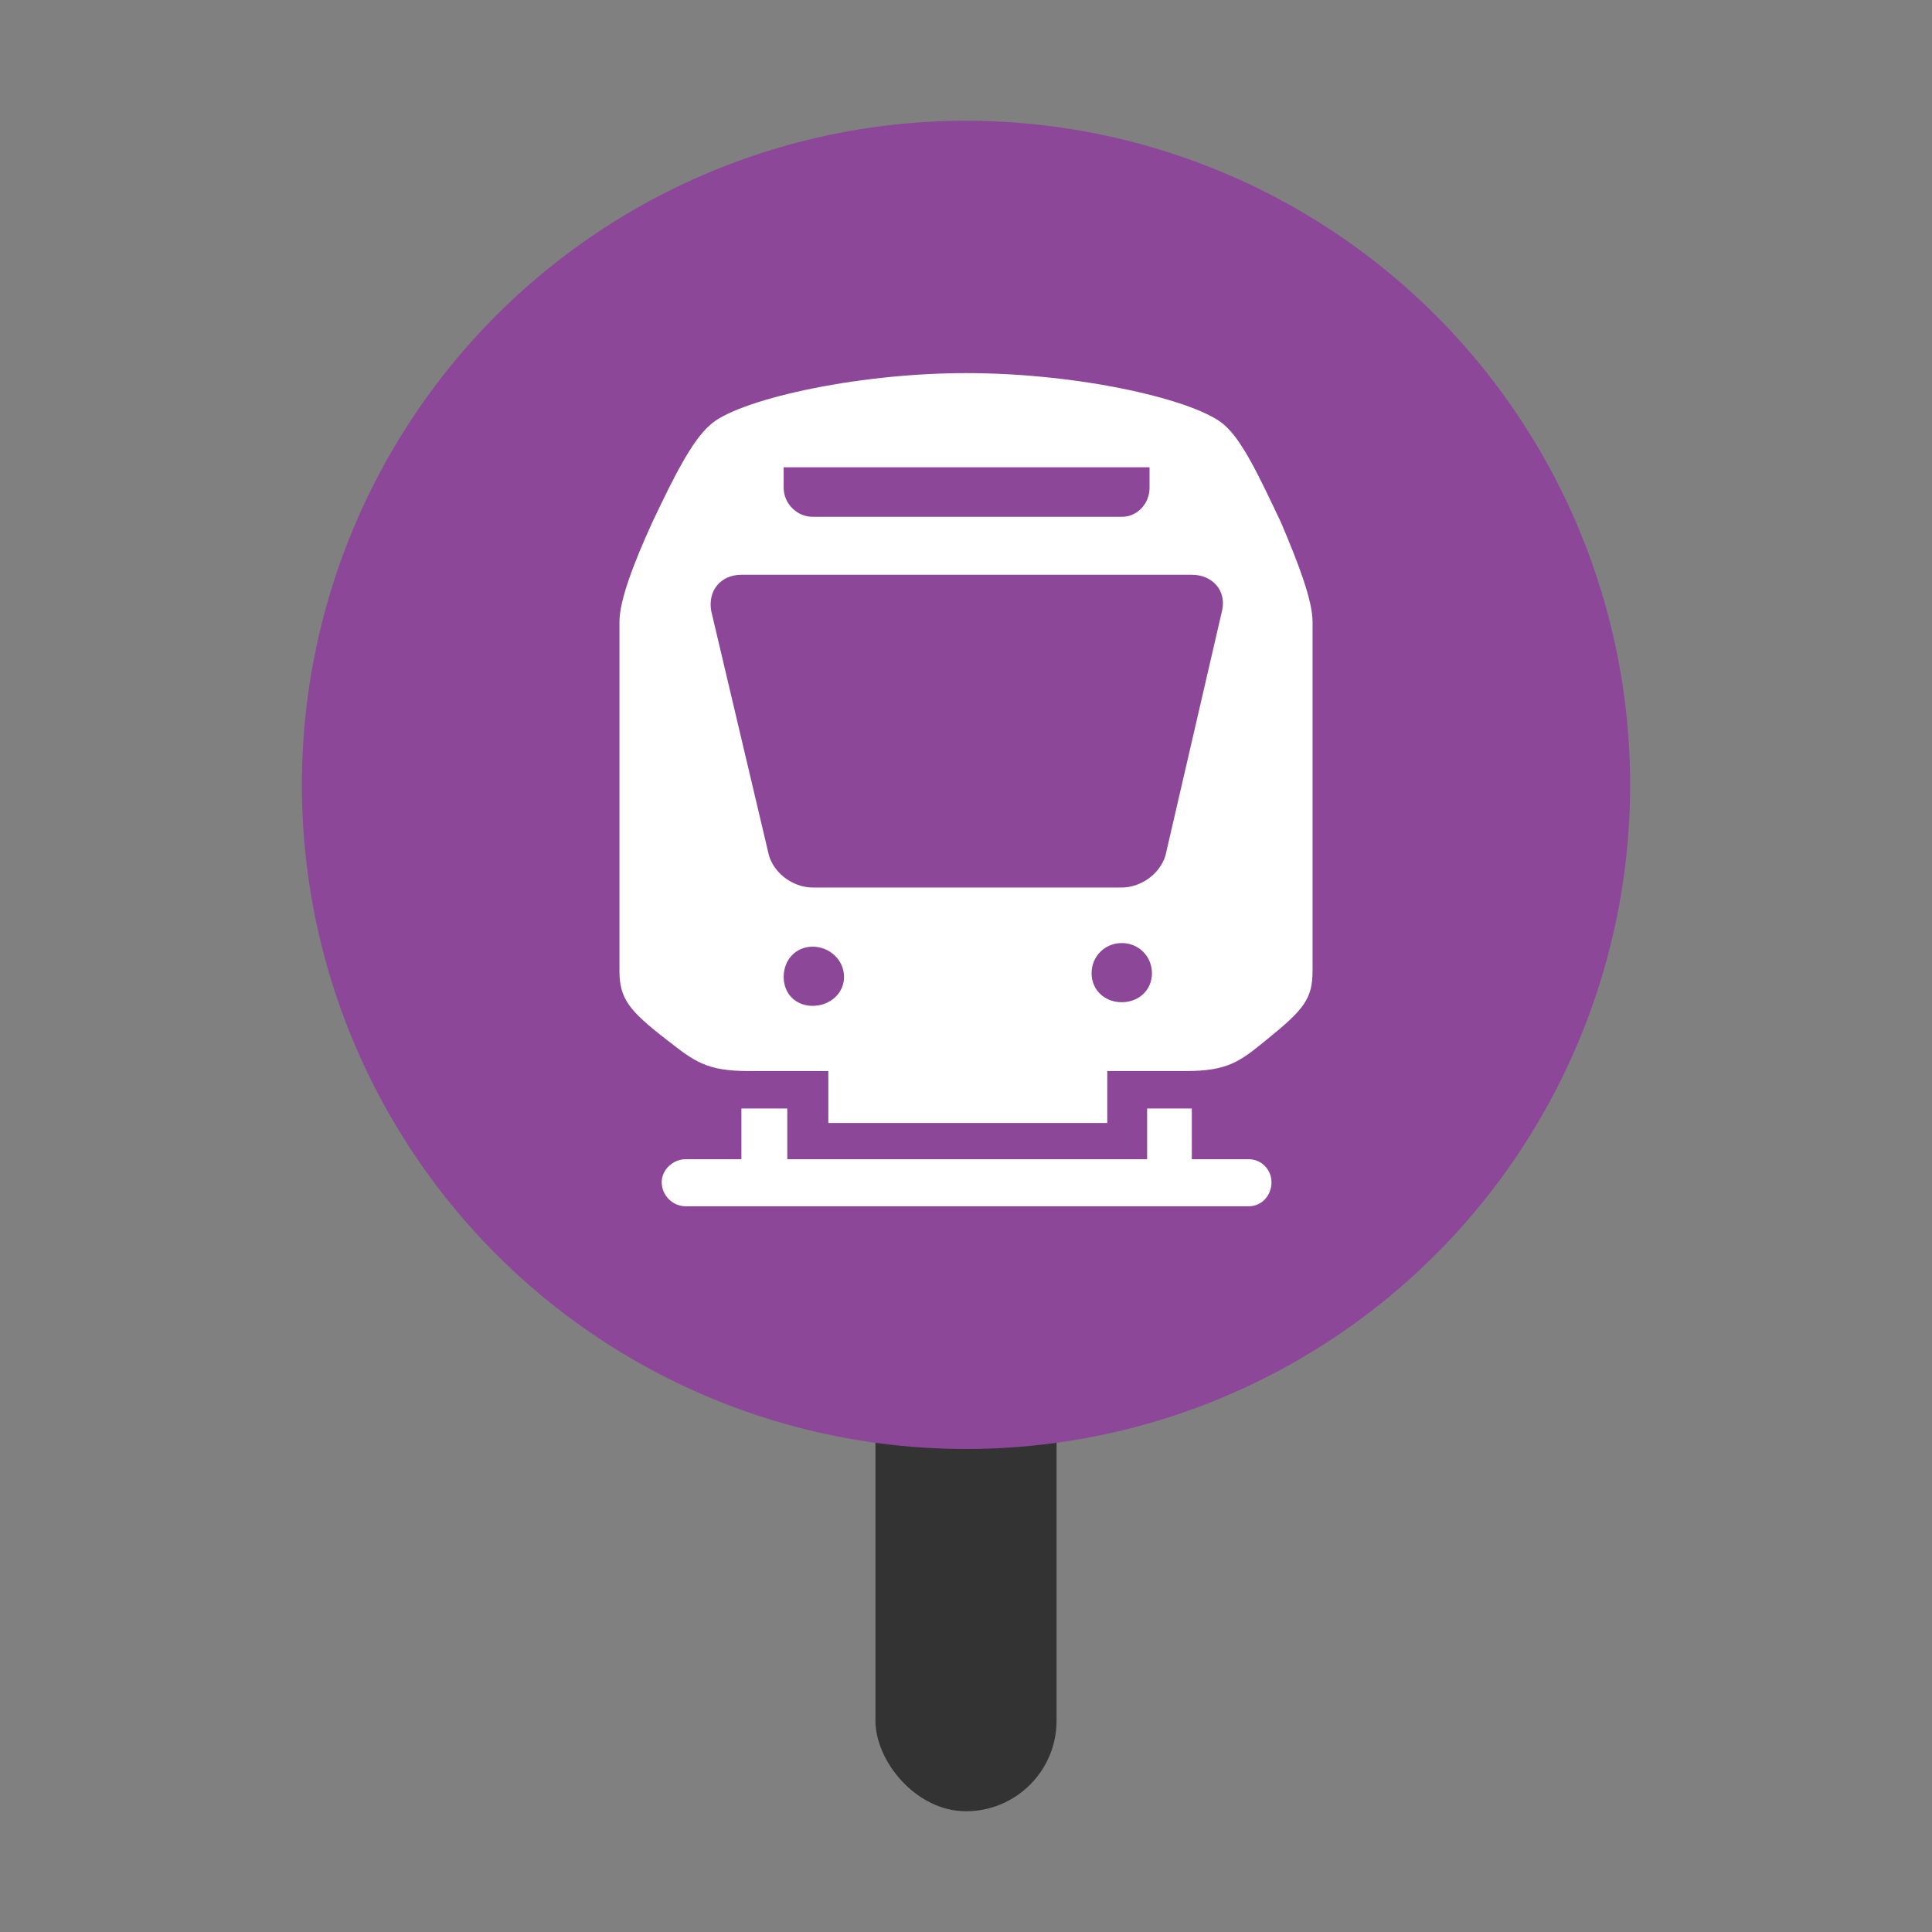 <?xml version="1.0" ?>
<svg xmlns="http://www.w3.org/2000/svg" width="42" height="42" viewBox="0 0 32 32" fill="none" version="1.1" xmlns:xlink="http://www.w3.org/1999/xlink">
	<rect x="0" y="0" width="32" height="32" fill="#808080" stroke="none"/>
	<rect x="14.5" y="22" width="3" height="8" rx="1.5" fill="#333333"/>
	<circle cx="16" cy="13" r="11" fill="#8C4799"/>
	<path d="M8 7C8 5.895 8.895 5 10 5H22C23.105 5 24 5.895 24 7V19C24 20.105 23.105 21 22 21H10C8.895 21 8 20.105 8 19V7Z" fill="#8C4799"/>
	<path d="M19.74 19.2V18.36H19V19.2H13.04V18.36H12.28V19.2H11.36C11.14 19.2 10.96 19.38 10.96 19.58C10.96 19.8 11.14 19.98 11.36 19.98H20.68C20.9 19.98 21.06 19.8 21.06 19.58C21.06 19.38 20.9 19.2 20.68 19.2H19.74ZM21.22 8.66C20.86 7.9 20.58 7.3 20.28 7.04C19.84 6.64 17.94 6.18 16 6.18C14.12 6.18 12.18 6.64 11.76 7.04C11.46 7.3 11.16 7.9 10.8 8.66C10.5 9.32 10.26 9.94 10.26 10.3V16.08C10.26 16.54 10.42 16.74 11.04 17.22C11.5 17.58 11.7 17.74 12.4 17.74H13.72V18.6H18.34V17.74H19.64C20.34 17.74 20.54 17.58 20.98 17.22C21.6 16.72 21.74 16.54 21.74 16.08V10.3C21.74 9.94 21.5 9.32 21.22 8.66ZM19.04 7.74V8.08C19.04 8.34 18.84 8.56 18.58 8.56H13.46C13.2 8.56 12.98 8.34 12.98 8.08V7.74H19.04ZM13.46 16.66C13.18 16.66 12.98 16.46 12.98 16.18C12.98 15.9 13.18 15.68 13.46 15.68C13.74 15.68 13.98 15.9 13.98 16.18C13.98 16.46 13.74 16.66 13.46 16.66ZM18.58 16.6C18.3 16.6 18.08 16.4 18.08 16.12C18.08 15.84 18.3 15.62 18.58 15.62C18.86 15.62 19.08 15.84 19.08 16.12C19.08 16.4 18.86 16.6 18.58 16.6ZM19.32 14.1C19.26 14.44 18.92 14.7 18.58 14.7H13.46C13.12 14.7 12.78 14.44 12.72 14.1L11.78 10.12C11.72 9.78 11.94 9.52 12.28 9.52H19.74C20.08 9.52 20.32 9.78 20.24 10.12L19.32 14.1Z" fill="white"/>
</svg>